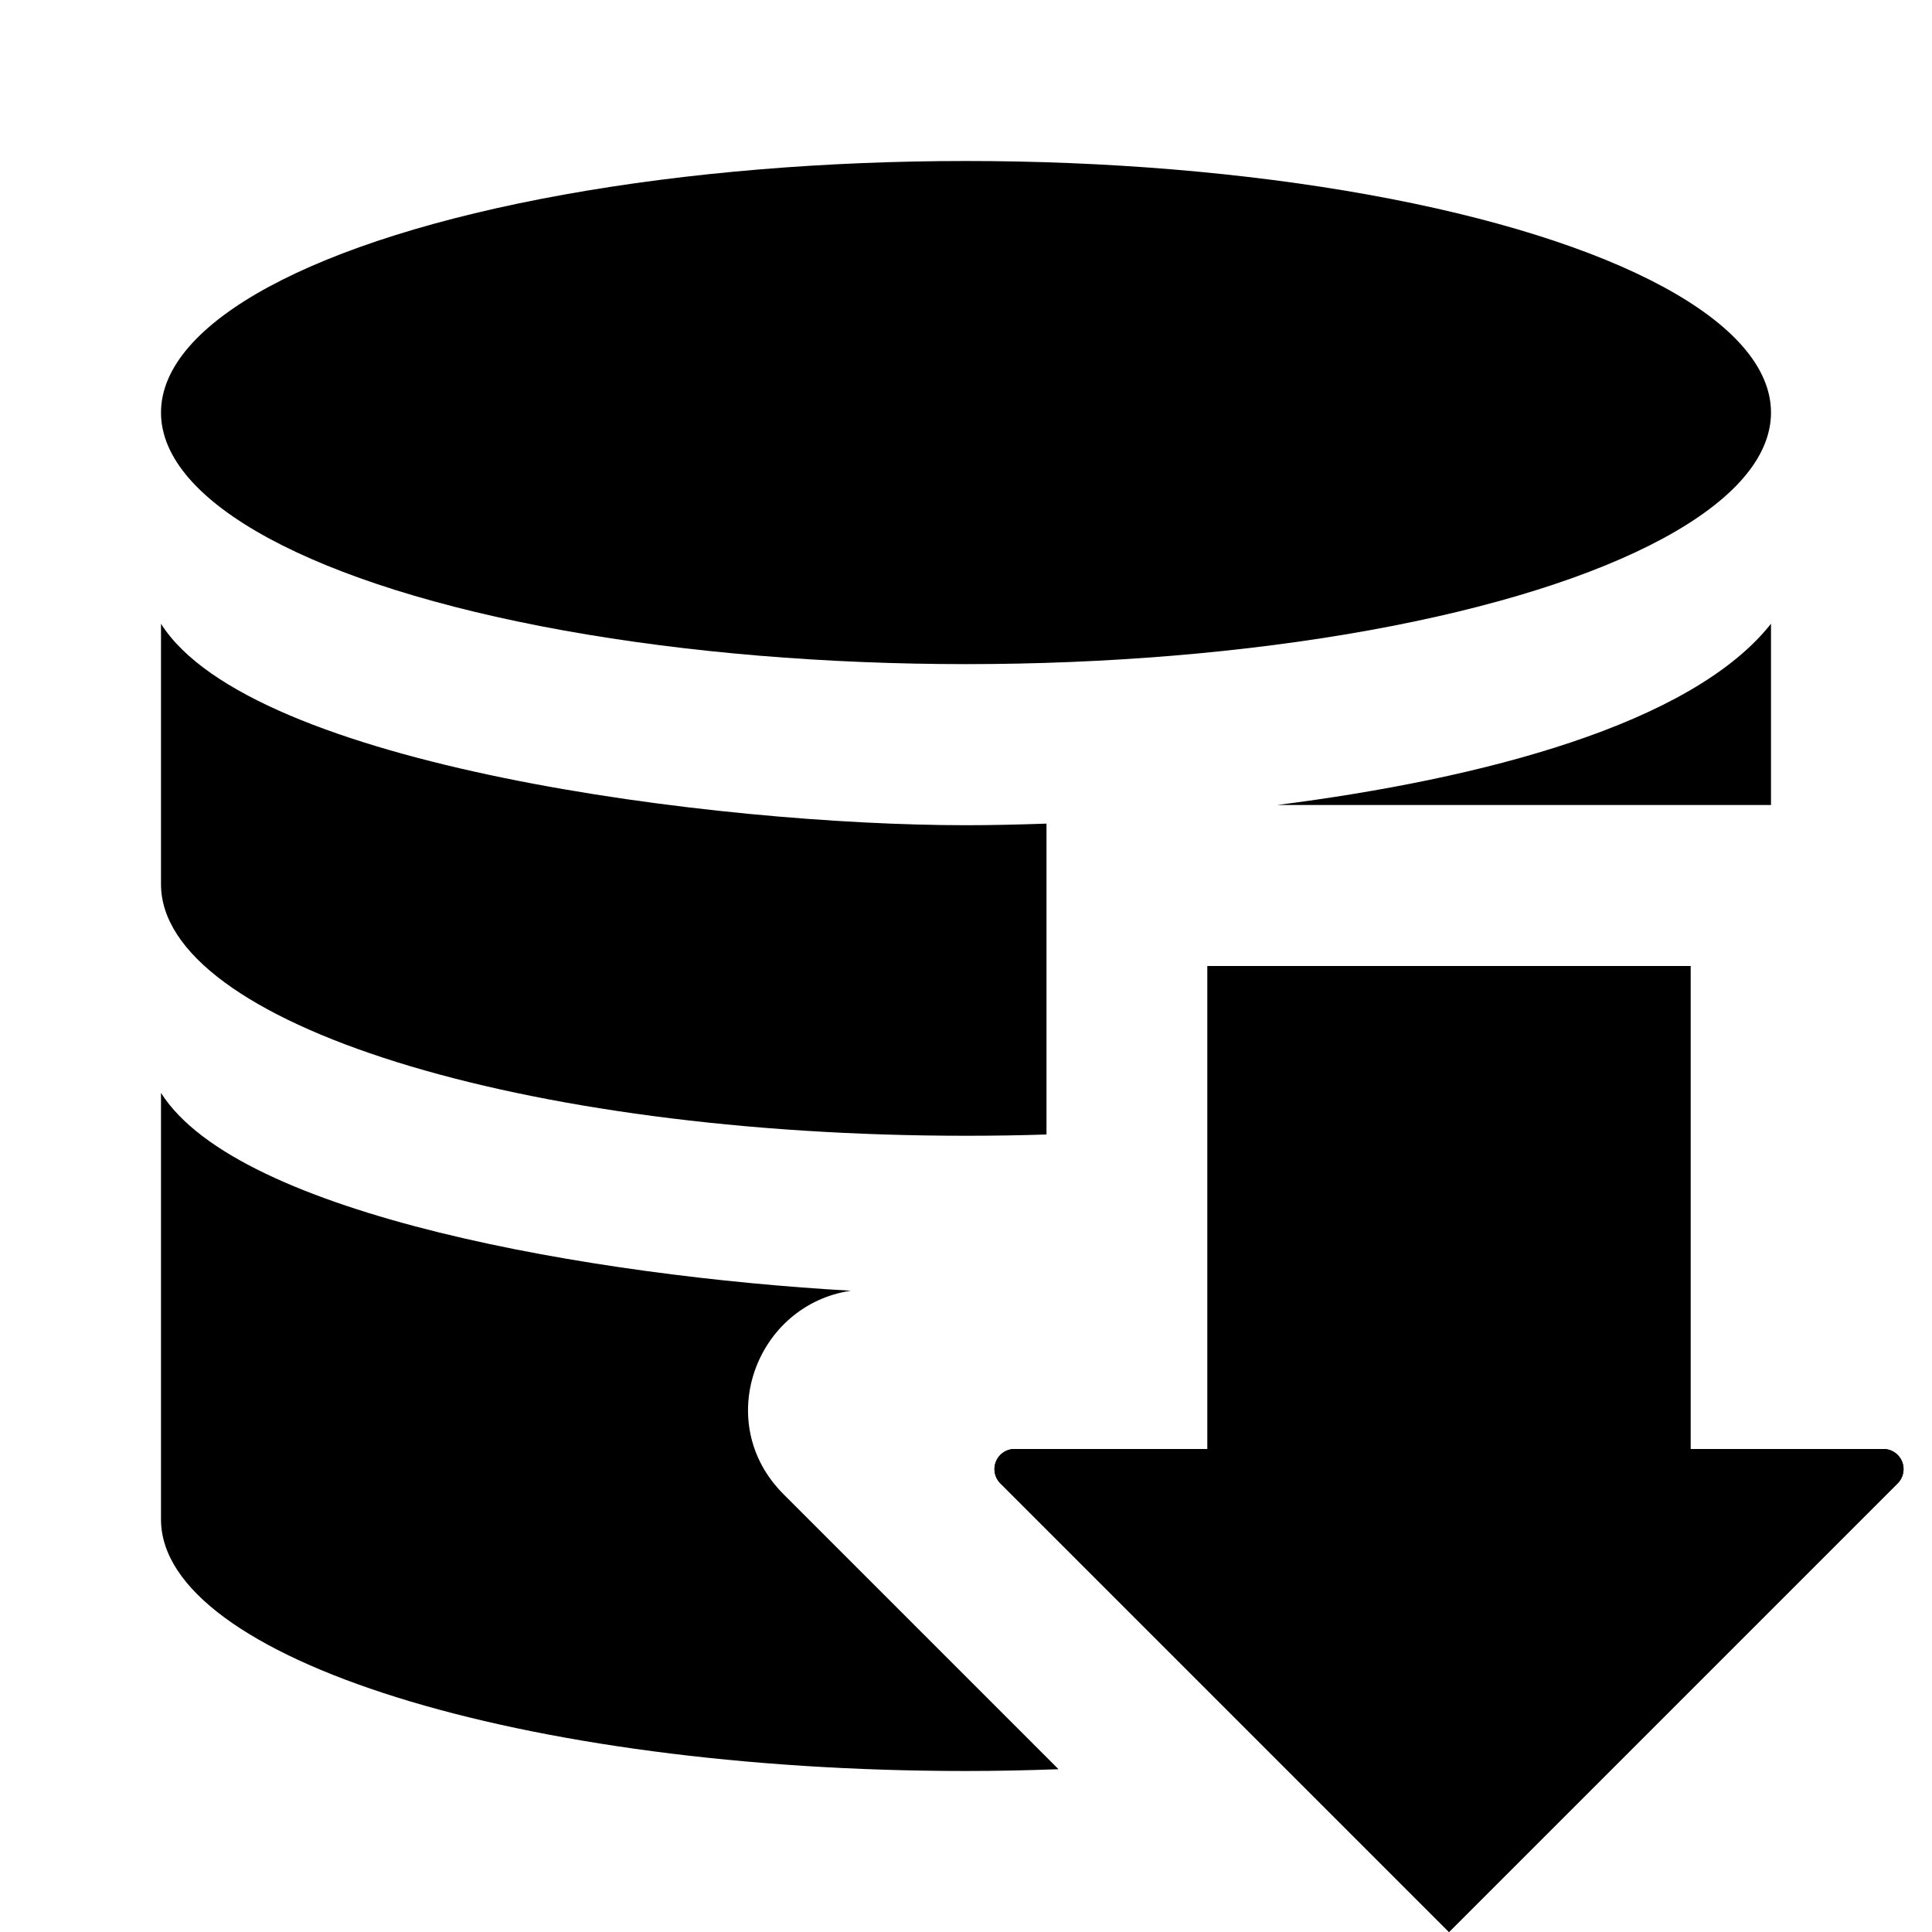 <svg xmlns="http://www.w3.org/2000/svg" width="1152" height="1152" viewBox="0 0 1152 1152"><title>DataDownload_24</title><ellipse cx="576" cy="246" rx="480" ry="150"/><path d="M467.145 890.906c-42.656-42.656-16.371-112.969 40.219-121.277C354.621 760.98 142.172 724.887 96 651.656V906c0 82.84 214.9 150 480 150 18.691 0 37.043-.41 55.172-1.066z" fill-rule="evenodd"/><g fill-rule="evenodd"><path d="M1056 480V371.918C1008.563 431.906 883.863 464.426 761.59 480H1056zM624 676.471V491.1c-16.84.592-33.094.955-48 .955-148.078 0-426.352-35.057-480-120.135v155.307c0 82.834 214.9 150 480 150q24.311 0 48-.756z"/></g><path d="M1131.516 884.484a12 12 0 0 0-8.485-20.484H1008V576H720v288H604.969a12 12 0 0 0-8.484 20.484L864 1152z"/><path d="M1131.516 884.484a12 12 0 0 0-8.485-20.484H1008V576H720v288H604.969a12 12 0 0 0-8.484 20.484L864 1152z"/></svg>